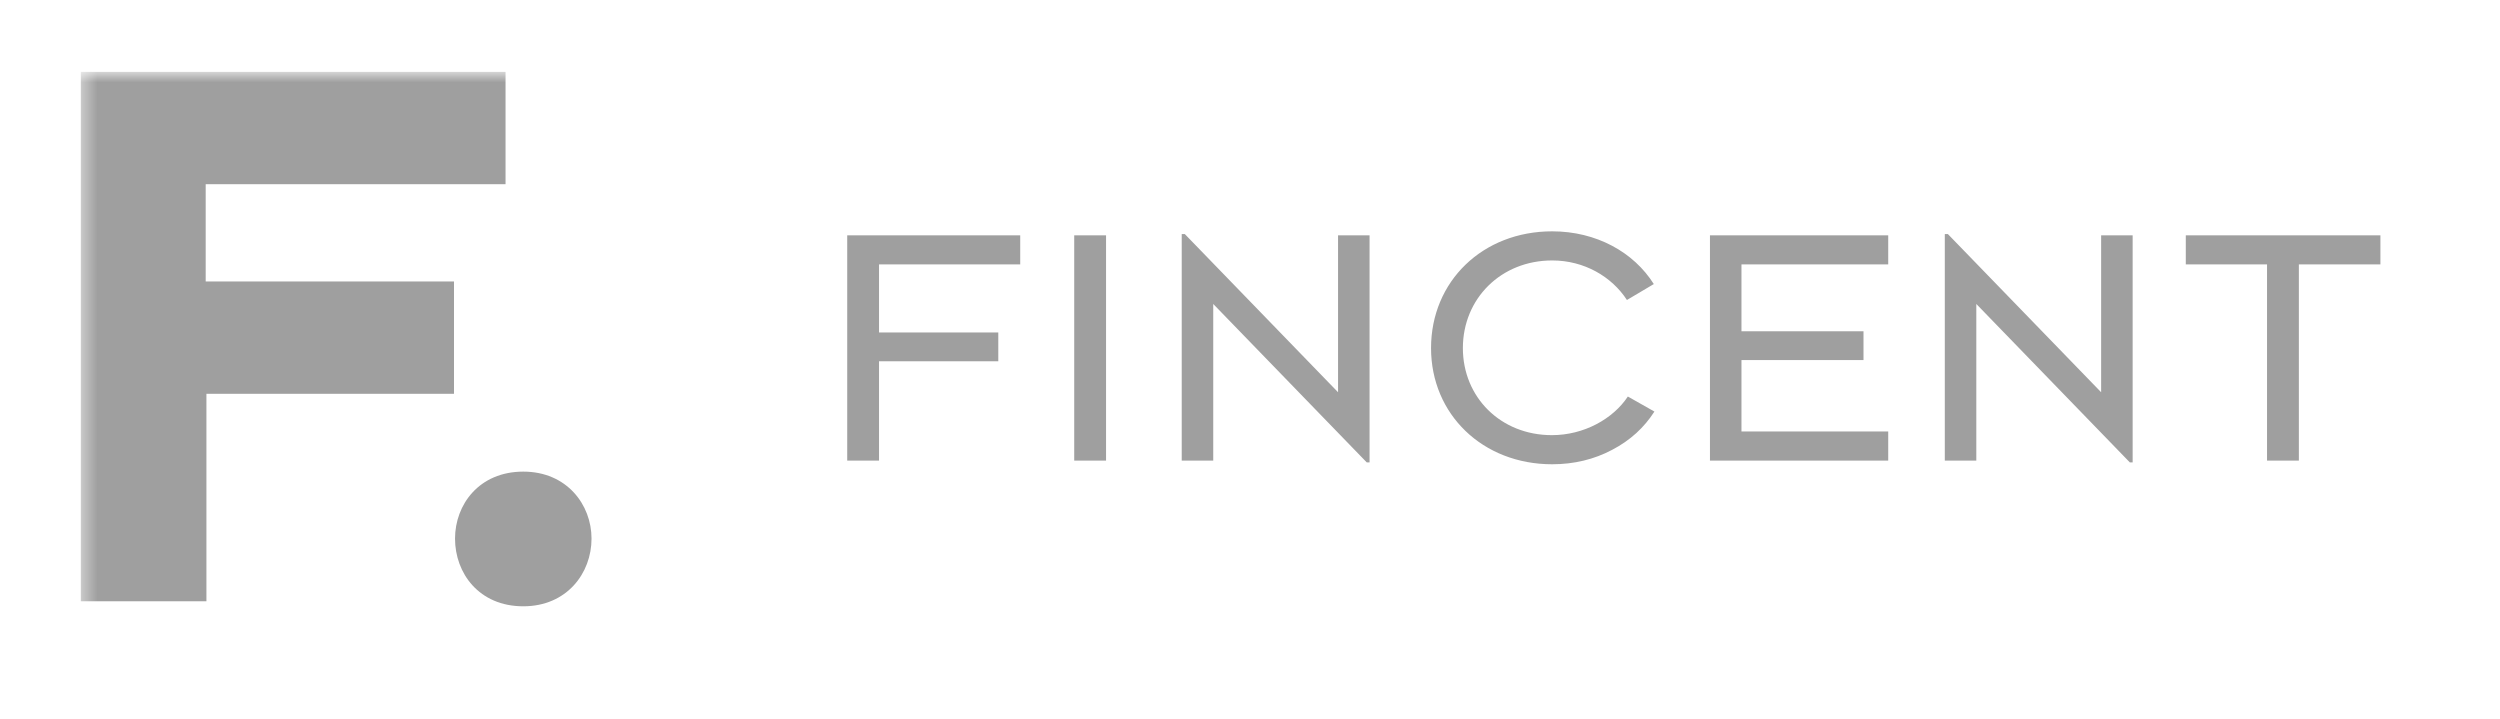 <svg width="167" height="48" viewBox="0 0 167 48" fill="none" xmlns="http://www.w3.org/2000/svg">
<mask id="mask0_459_3103" style="mask-type:luminance" maskUnits="userSpaceOnUse" x="5" y="4" width="159" height="39">
<path d="M163.798 4.801H5.398V42.317H163.798V4.801Z" fill="white"/>
</mask>
<g mask="url(#mask0_459_3103)">
<path d="M13.789 40.164V26.307H30.327V18.802H13.74V12.306H33.77V4.801H5.398V40.164H13.789ZM30.396 35.978C30.396 38.288 31.997 40.501 34.956 40.501C37.865 40.501 39.514 38.288 39.514 35.978C39.514 33.717 37.865 31.504 34.956 31.504C31.997 31.504 30.396 33.717 30.396 35.978Z" fill="#9F9F9F"/>
<path d="M58.719 30.767V24.134H66.686V22.209H58.719V17.664H68.151V15.719H56.594V30.767H58.719ZM73.884 30.767V15.719H71.758V30.767H73.884ZM81.044 20.305L91.301 30.89H91.487V15.719H89.382V26.202L79.146 15.637H78.939V30.767H81.044V20.305ZM95.594 23.253C95.594 27.676 99.041 31.013 103.684 31.013C105.15 31.013 106.491 30.686 107.688 30.051C108.906 29.416 109.834 28.556 110.515 27.492L108.741 26.488C107.75 27.983 105.81 29.068 103.664 29.068C100.238 29.068 97.72 26.529 97.72 23.253C97.72 19.937 100.279 17.398 103.684 17.398C105.831 17.398 107.667 18.483 108.679 20.039L110.474 18.975C109.133 16.845 106.635 15.453 103.684 15.453C99.041 15.453 95.594 18.79 95.594 23.253ZM126.133 30.767V28.823H116.33V24.052H124.482V22.128H116.33V17.664H126.133V15.719H114.225V30.767H126.133ZM132.018 20.305L142.275 30.89H142.461V15.719H140.356V26.202L130.119 15.637H129.913V30.767H132.018V20.305ZM153.564 17.664H159.012V15.719H146.011V17.664H151.438V30.767H153.564V17.664Z" fill="#9F9F9F"/>
</g>
</svg>
